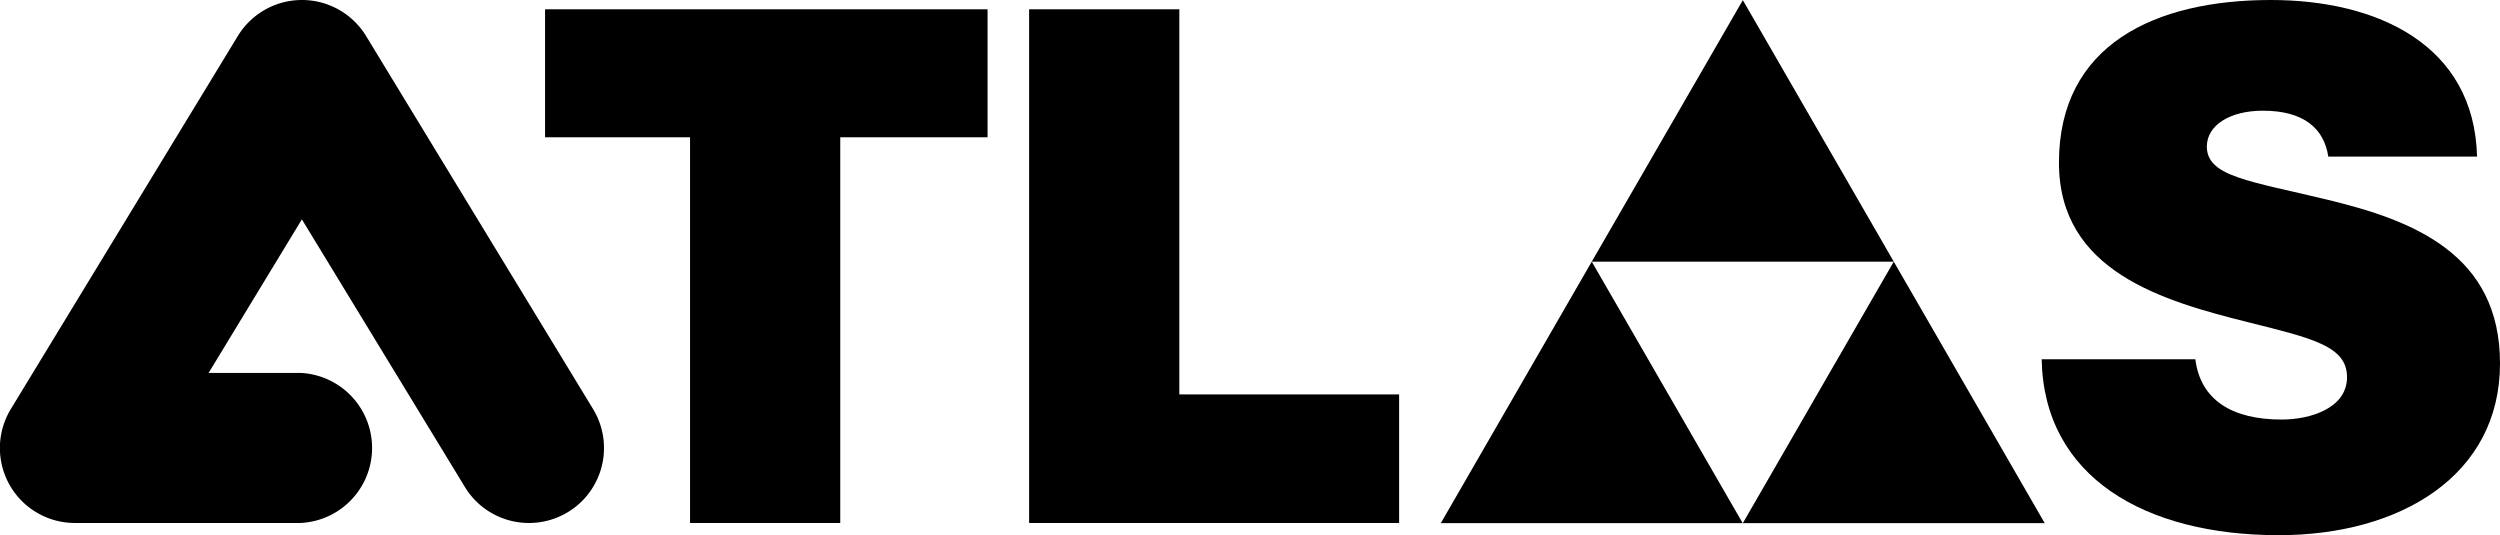 <svg id="svg" xmlns="http://www.w3.org/2000/svg" width="100%" height="100%" viewBox="0 0 172.09 36.84">
                    <defs>
                    <style>
                        .cls-1 {
                        fill: none;
                        }
                        .cls-2 {
                        fill: black;
                        }
                        .cls-3 {
                        fill: white;
                        }
                    </style>
                    </defs>
                    <title>ATLAS Wordmark</title>
                    <line class="cls-1" x1="0" y1="36" x2="172.1" y2="36"/>   
                    <rect class="cls-1" width="41.57" height="36.84"/>
                    <rect class="cls-1" x="99.18" width="41.57" height="36.84"/>
                    <polygon class="cls-2" points="37.52 0.64 67.98 0.64 67.98 9.45 57.84 9.45 57.84 36 47.5 36 47.5 9.45 37.52 9.45 37.52 0.64"/>
                    <polygon class="cls-2" points="70.84 0.64 81.18 0.64 81.18 27.15 96.31 27.15 96.31 36 70.84 36 70.84 0.64"/>
                    <path class="cls-2" d="M140.54,24.73h10.58c.35,2.81,2.53,4.15,5.94,4.15,2,0,4.5-.79,4.5-2.92s-2.38-2.67-6.73-3.76c-5.93-1.48-13.1-3.51-13.1-11C141.73,3.07,148.35,0,156.32,0c7.31,0,14,3.07,14.19,10.78H160.27c-.29-1.93-1.68-3.16-4.5-3.16-2.27,0-3.86,1-3.86,2.47,0,2.08,3,2.37,8.31,3.66,5.94,1.43,11.87,3.76,11.87,11.27,0,7.72-6.87,11.82-15.23,11.82-9.2,0-16.17-4-16.32-12.11"/>    
                    <g class="cls-2" id="a-first" data-name="a-first"><path d="M36.41,36A5.15,5.15,0,0,1,32,33.52L20.78,15.1,14.36,25.67h6.31a5.17,5.17,0,0,1,0,10.33H5.17A5.16,5.16,0,0,1,.75,28.15L16.37,2.48a5.17,5.17,0,0,1,8.83,0L40.82,28.15A5.16,5.16,0,0,1,36.41,36"/><rect class="cls-1" width="41.57" height="36.84"/></g>    
                    <g class="cls-2" id="a-second" data-name="a-second" transform="translate(99.18 0)"><g><polygon points="31.18 18.01 20.79 36.01 41.57 36.01 31.18 18.01"/><polygon points="20.79 0.01 10.39 18.01 31.18 18.01 20.79 0.01"/><polygon points="0 36.01 20.78 36.01 10.39 18.01 0 36.01"/></g><rect class="cls-1" width="41.57" height="36.84"/></g>    
                </svg>